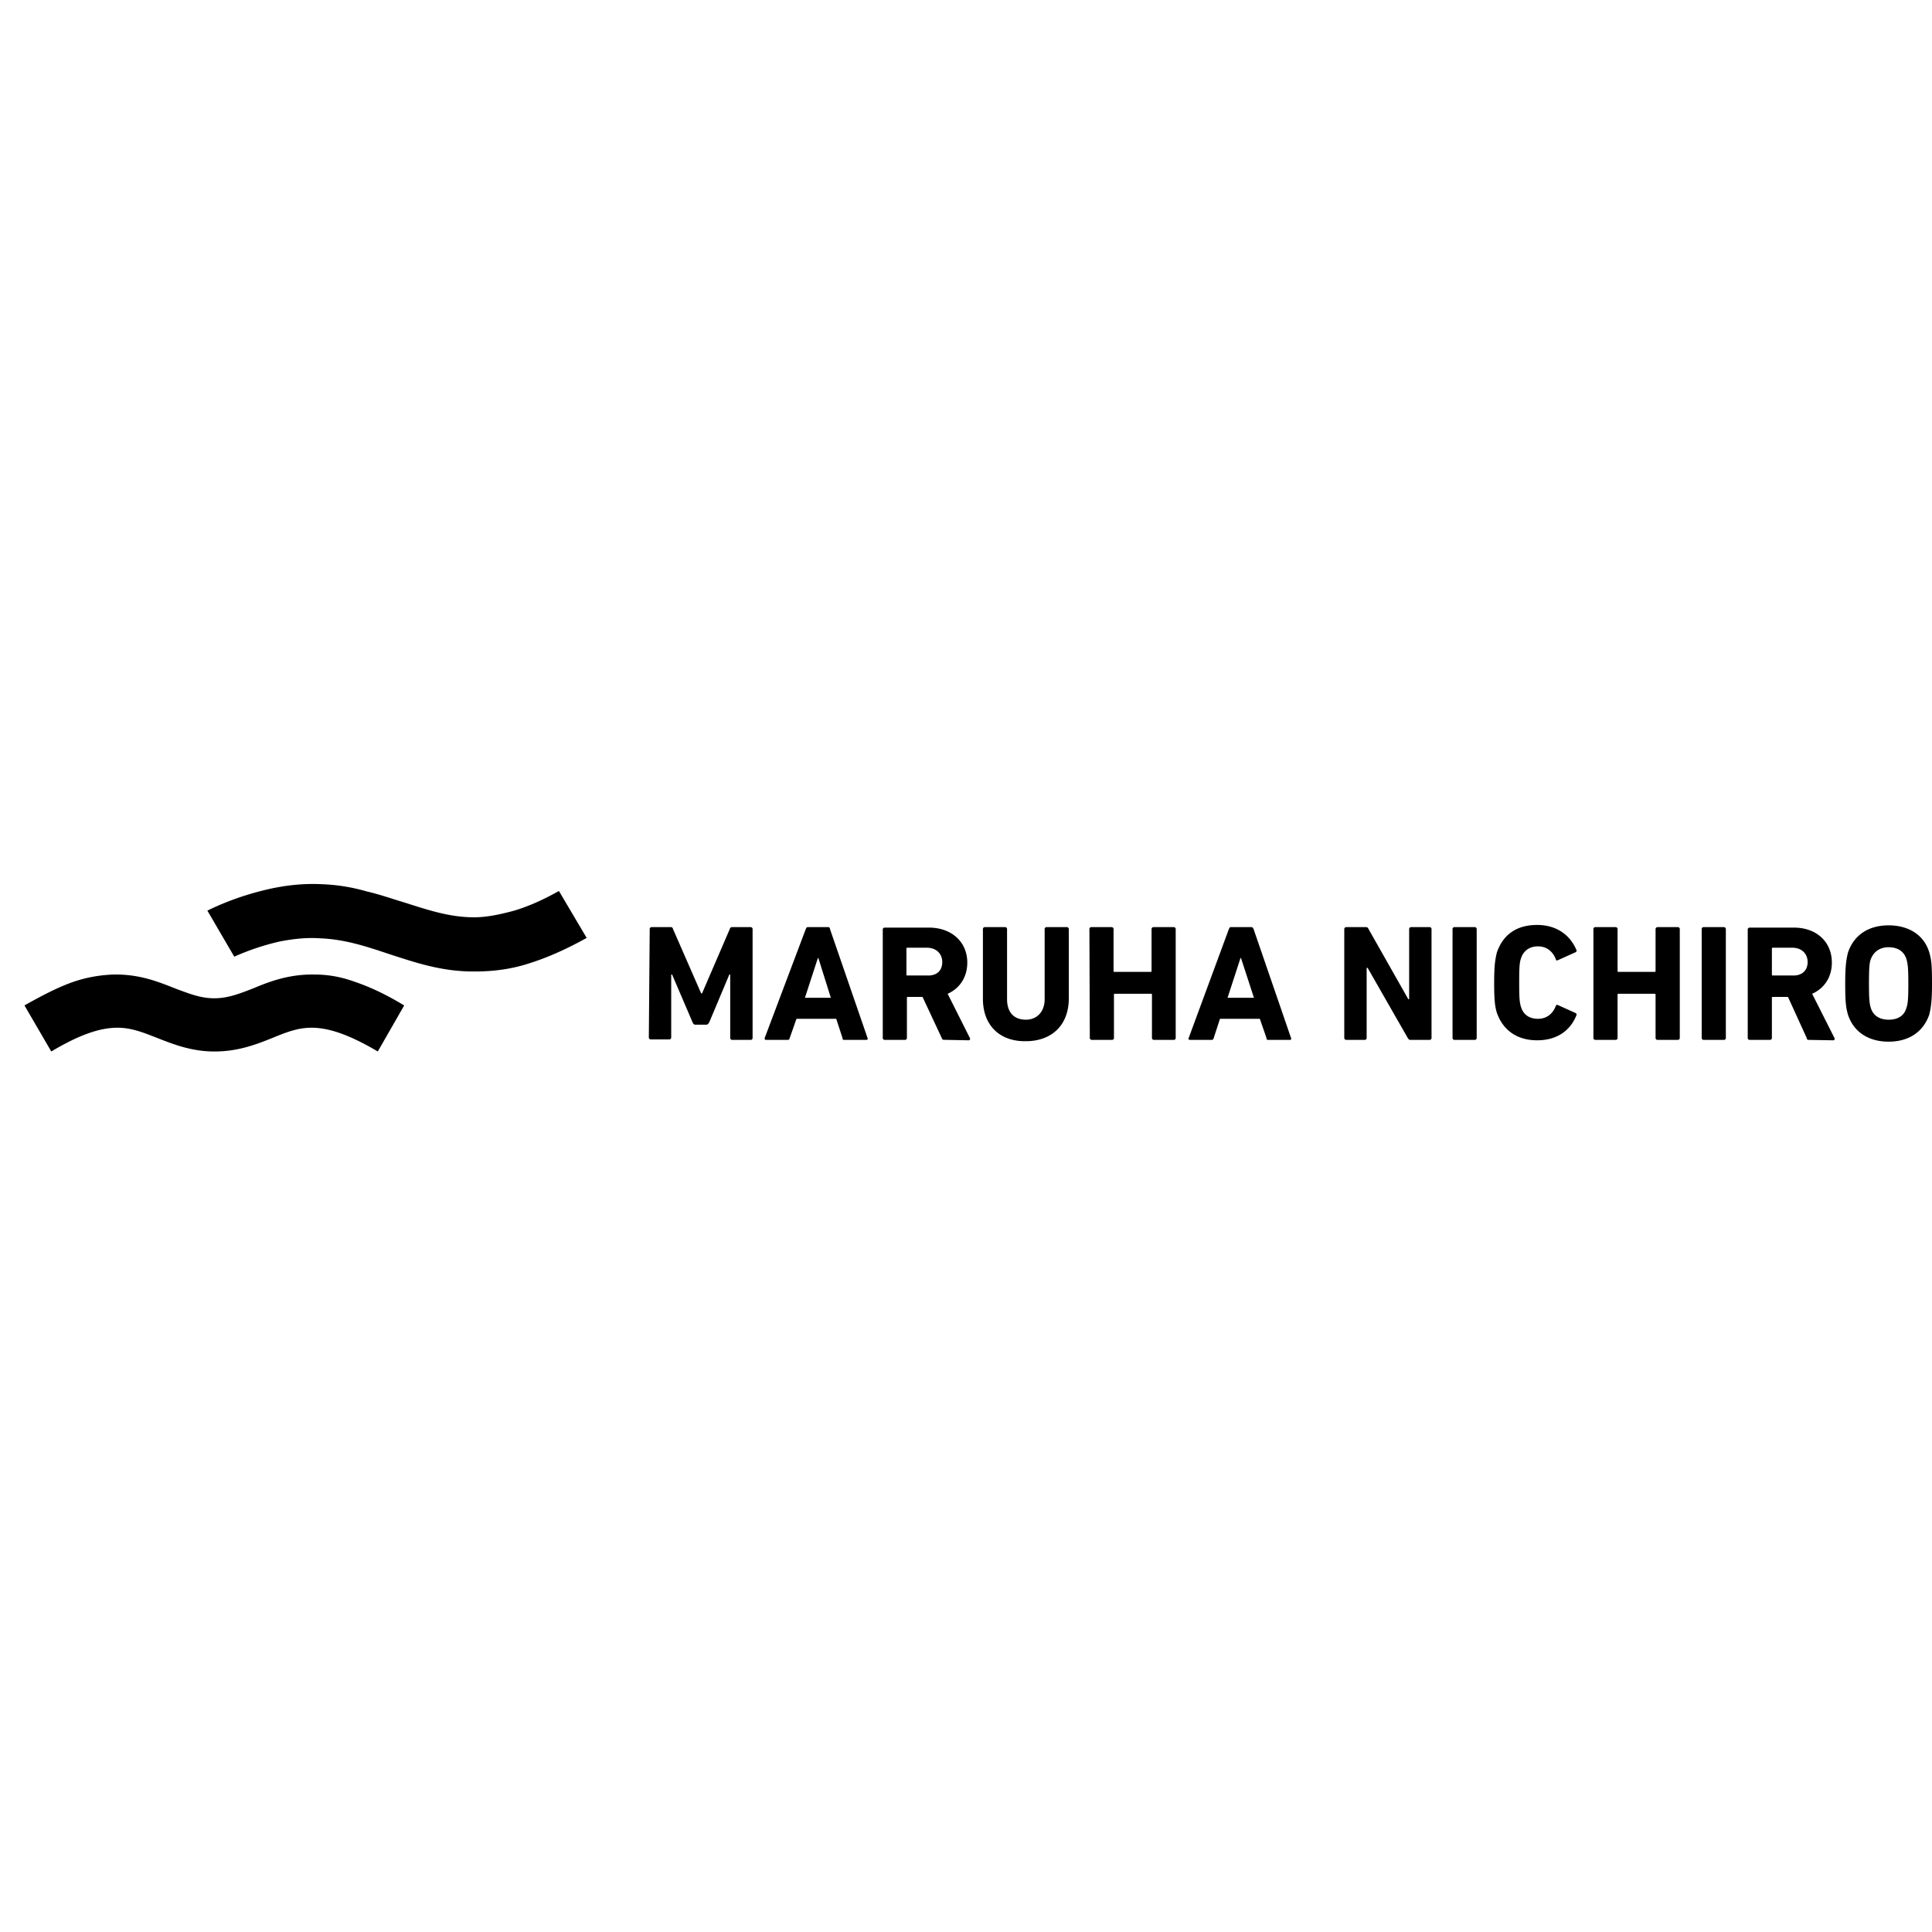 <?xml version="1.0" encoding="iso-8859-1"?><svg height="200px" viewBox="0.0 0.0 24.0 24.0" width="200px" xmlns="http://www.w3.org/2000/svg"><path animation_id="0" d="M22.955 12.601 C22.928 12.506 22.922 12.423 22.922 12.217 C22.922 12.012 22.933 11.928 22.956 11.834 C23.033 11.606 23.222 11.495 23.461 11.495 C23.7 11.495 23.9 11.606 23.967 11.834 C23.995 11.929 24.0 12.012 24.0 12.217 C24.0 12.423 23.989 12.507 23.967 12.601 C23.889 12.829 23.7 12.94 23.461 12.94 C23.223 12.94 23.028 12.829 22.955 12.601 M23.683 12.518 C23.7 12.473 23.706 12.401 23.706 12.217 C23.706 12.034 23.7 11.973 23.683 11.917 C23.656 11.823 23.578 11.767 23.461 11.767 C23.345 11.767 23.272 11.829 23.239 11.917 C23.222 11.962 23.217 12.034 23.217 12.217 C23.217 12.401 23.222 12.462 23.239 12.518 C23.267 12.612 23.344 12.667 23.461 12.667 C23.578 12.667 23.656 12.617 23.683 12.518 M22.472 12.918 C22.455 12.918 22.444 12.912 22.444 12.895 L22.211 12.384 L22.022 12.384 C22.011 12.384 22.011 12.39 22.011 12.395 L22.011 12.895 C22.011 12.906 22 12.918 21.989 12.918 L21.733 12.918 C21.722 12.918 21.711 12.906 21.711 12.895 L21.711 11.545 C21.711 11.534 21.722 11.523 21.733 11.523 L22.283 11.523 C22.572 11.523 22.756 11.706 22.756 11.957 C22.756 12.14 22.661 12.279 22.511 12.345 L22.789 12.896 C22.794 12.907 22.789 12.923 22.772 12.923 L22.472 12.918 M22.455 11.951 C22.455 11.845 22.378 11.773 22.267 11.773 L22.022 11.773 C22.011 11.773 22.011 11.779 22.011 11.784 L22.011 12.106 C22.011 12.118 22.017 12.118 22.022 12.118 L22.267 12.118 C22.378 12.123 22.455 12.062 22.455 11.951 L22.455 11.951 M21.139 11.54 C21.139 11.528 21.15 11.517 21.161 11.517 L21.416 11.517 C21.428 11.517 21.439 11.529 21.439 11.54 L21.439 12.895 C21.439 12.907 21.428 12.918 21.416 12.918 L21.161 12.918 C21.15 12.918 21.139 12.906 21.139 12.895 L21.139 11.54 M19.794 11.54 C19.794 11.528 19.805 11.517 19.816 11.517 L20.072 11.517 C20.083 11.517 20.094 11.529 20.094 11.54 L20.094 12.062 C20.094 12.073 20.1 12.073 20.105 12.073 L20.555 12.073 C20.566 12.073 20.566 12.068 20.566 12.062 L20.566 11.54 C20.566 11.529 20.578 11.517 20.589 11.517 L20.844 11.517 C20.856 11.517 20.867 11.529 20.867 11.54 L20.867 12.895 C20.867 12.907 20.855 12.918 20.844 12.918 L20.589 12.918 C20.577 12.918 20.566 12.906 20.566 12.895 L20.566 12.356 C20.566 12.345 20.561 12.345 20.555 12.345 L20.105 12.345 C20.094 12.345 20.094 12.351 20.094 12.356 L20.094 12.895 C20.094 12.907 20.083 12.918 20.072 12.918 L19.816 12.918 C19.805 12.918 19.794 12.906 19.794 12.895 L19.794 11.54 M18.561 12.217 C18.561 12.001 18.572 11.928 18.594 11.834 C18.672 11.606 18.844 11.49 19.094 11.49 C19.327 11.49 19.5 11.606 19.583 11.801 C19.589 11.812 19.583 11.823 19.572 11.829 L19.35 11.929 C19.339 11.934 19.327 11.929 19.327 11.917 C19.294 11.829 19.222 11.756 19.105 11.756 C18.994 11.756 18.922 11.817 18.894 11.906 C18.877 11.956 18.872 12.006 18.872 12.206 C18.872 12.406 18.877 12.451 18.894 12.507 C18.922 12.601 18.994 12.656 19.105 12.656 C19.222 12.656 19.294 12.584 19.327 12.495 C19.333 12.484 19.344 12.479 19.35 12.484 L19.572 12.584 C19.583 12.59 19.589 12.601 19.583 12.612 C19.505 12.806 19.339 12.923 19.094 12.923 C18.855 12.923 18.672 12.806 18.594 12.579 C18.572 12.506 18.561 12.429 18.561 12.217 L18.561 12.217 M18.044 11.54 C18.044 11.528 18.055 11.517 18.066 11.517 L18.322 11.517 C18.333 11.517 18.344 11.529 18.344 11.54 L18.344 12.895 C18.344 12.907 18.333 12.918 18.322 12.918 L18.066 12.918 C18.055 12.918 18.044 12.906 18.044 12.895 L18.044 11.54 M16.699 11.54 C16.699 11.528 16.711 11.517 16.722 11.517 L16.966 11.517 C16.983 11.517 16.994 11.523 17 11.54 L17.494 12.412 L17.505 12.412 L17.505 11.54 C17.505 11.528 17.516 11.517 17.528 11.517 L17.761 11.517 C17.772 11.517 17.783 11.529 17.783 11.54 L17.783 12.895 C17.783 12.907 17.772 12.918 17.761 12.918 L17.522 12.918 C17.505 12.918 17.5 12.912 17.488 12.895 L16.989 12.023 L16.977 12.023 L16.977 12.895 C16.977 12.907 16.966 12.918 16.955 12.918 L16.722 12.918 C16.711 12.918 16.699 12.906 16.699 12.895 L16.699 11.54 M15.266 11.54 C15.272 11.528 15.277 11.517 15.288 11.517 L15.544 11.517 C15.561 11.517 15.566 11.529 15.572 11.54 L16.038 12.895 C16.044 12.907 16.038 12.918 16.022 12.918 L15.755 12.918 C15.738 12.918 15.733 12.912 15.733 12.895 L15.65 12.656 L15.155 12.656 L15.077 12.895 C15.072 12.912 15.066 12.918 15.049 12.918 L14.783 12.918 C14.766 12.918 14.76 12.906 14.766 12.895 L15.266 11.54 M15.577 12.395 L15.416 11.901 L15.41 11.901 L15.249 12.395 L15.577 12.395 M13.533 11.54 C13.533 11.528 13.544 11.517 13.555 11.517 L13.81 11.517 C13.822 11.517 13.833 11.529 13.833 11.54 L13.833 12.062 C13.833 12.073 13.838 12.073 13.844 12.073 L14.294 12.073 C14.305 12.073 14.305 12.068 14.305 12.062 L14.305 11.54 C14.305 11.529 14.316 11.517 14.327 11.517 L14.583 11.517 C14.594 11.517 14.605 11.529 14.605 11.54 L14.605 12.895 C14.605 12.907 14.594 12.918 14.583 12.918 L14.333 12.918 C14.321 12.918 14.31 12.906 14.31 12.895 L14.31 12.356 C14.31 12.345 14.305 12.345 14.299 12.345 L13.849 12.345 C13.838 12.345 13.838 12.351 13.838 12.356 L13.838 12.895 C13.838 12.907 13.827 12.918 13.816 12.918 L13.561 12.918 C13.549 12.918 13.538 12.906 13.538 12.895 L13.533 11.54 M12.21 12.406 L12.21 11.54 C12.21 11.528 12.222 11.517 12.233 11.517 L12.488 11.517 C12.499 11.517 12.51 11.529 12.51 11.54 L12.51 12.412 C12.51 12.579 12.599 12.667 12.744 12.667 C12.877 12.667 12.977 12.573 12.977 12.412 L12.977 11.54 C12.977 11.528 12.988 11.517 12.999 11.517 L13.255 11.517 C13.266 11.517 13.277 11.529 13.277 11.54 L13.277 12.401 C13.277 12.745 13.055 12.934 12.744 12.934 C12.427 12.94 12.21 12.745 12.21 12.406 L12.21 12.406 M11.727 12.917 C11.71 12.917 11.705 12.912 11.699 12.895 L11.46 12.384 L11.277 12.384 C11.266 12.384 11.266 12.39 11.266 12.395 L11.266 12.895 C11.266 12.906 11.255 12.918 11.244 12.918 L10.988 12.918 C10.977 12.918 10.966 12.906 10.966 12.895 L10.966 11.545 C10.966 11.534 10.977 11.523 10.988 11.523 L11.538 11.523 C11.827 11.523 12.016 11.706 12.016 11.957 C12.016 12.14 11.921 12.279 11.772 12.345 L12.049 12.896 C12.055 12.907 12.049 12.923 12.032 12.923 L11.727 12.917 M11.705 11.951 C11.705 11.845 11.627 11.773 11.516 11.773 L11.272 11.773 C11.26 11.773 11.26 11.779 11.26 11.784 L11.26 12.106 C11.26 12.118 11.266 12.118 11.272 12.118 L11.516 12.118 C11.633 12.123 11.705 12.062 11.705 11.951 L11.705 11.951 M10.01 11.54 C10.016 11.528 10.021 11.517 10.032 11.517 L10.288 11.517 C10.305 11.517 10.31 11.529 10.31 11.54 L10.777 12.895 C10.783 12.907 10.777 12.918 10.76 12.918 L10.488 12.918 C10.471 12.918 10.466 12.912 10.466 12.895 L10.388 12.656 L9.894 12.656 L9.81 12.895 C9.805 12.912 9.799 12.918 9.788 12.918 L9.516 12.918 C9.499 12.918 9.499 12.906 9.499 12.895 L10.01 11.54 M10.321 12.395 L10.166 11.901 L10.16 11.901 L9.999 12.395 L10.321 12.395 M8.071 11.54 C8.071 11.528 8.082 11.517 8.093 11.517 L8.332 11.517 C8.349 11.517 8.355 11.523 8.36 11.54 L8.71 12.34 L8.721 12.34 L9.066 11.54 C9.071 11.523 9.082 11.517 9.093 11.517 L9.327 11.517 C9.338 11.517 9.349 11.529 9.349 11.54 L9.349 12.895 C9.349 12.907 9.338 12.918 9.327 12.918 L9.093 12.918 C9.082 12.918 9.071 12.906 9.071 12.895 L9.071 12.106 L9.06 12.106 L8.81 12.701 C8.799 12.718 8.788 12.729 8.777 12.729 L8.638 12.729 C8.621 12.729 8.61 12.717 8.604 12.701 L8.349 12.106 L8.338 12.106 L8.338 12.89 C8.338 12.901 8.327 12.912 8.316 12.912 L8.082 12.912 C8.071 12.912 8.06 12.901 8.06 12.89 L8.071 11.54 M5.021 12.49 C4.81 12.362 4.615 12.268 4.421 12.201 C4.238 12.134 4.077 12.106 3.904 12.106 C3.593 12.101 3.354 12.19 3.143 12.279 C2.971 12.345 2.832 12.401 2.66 12.401 C2.487 12.401 2.343 12.34 2.176 12.279 C1.965 12.195 1.732 12.101 1.415 12.106 A1.723 1.723 0.0 0 0 0.899 12.201 C0.715 12.267 0.521 12.367 0.304 12.49 L0.637 13.062 C0.954 12.873 1.21 12.773 1.437 12.767 C1.621 12.762 1.771 12.823 1.943 12.89 C2.143 12.968 2.371 13.062 2.665 13.062 C2.96 13.062 3.188 12.973 3.393 12.89 C3.571 12.817 3.715 12.762 3.893 12.767 C4.11 12.773 4.365 12.868 4.693 13.062 L5.021 12.49 M6.943 11.068 C6.738 11.184 6.543 11.268 6.371 11.317 C6.199 11.362 6.043 11.395 5.888 11.395 C5.588 11.395 5.321 11.306 5.027 11.212 C4.876 11.167 4.721 11.112 4.554 11.073 A2.306 2.306 0.0 0 0 3.999 10.984 C3.776 10.973 3.56 10.995 3.337 11.045 C3.093 11.101 2.838 11.184 2.576 11.312 L2.91 11.884 A3.076 3.076 0.0 0 1 3.477 11.695 C3.649 11.662 3.81 11.645 3.976 11.656 C4.282 11.668 4.549 11.756 4.832 11.851 C5.16 11.957 5.493 12.073 5.904 12.068 C6.127 12.068 6.349 12.04 6.571 11.968 C6.804 11.895 7.038 11.79 7.288 11.651 L6.943 11.068" fill="black" fill-opacity="1.0" filling="0"/></svg>